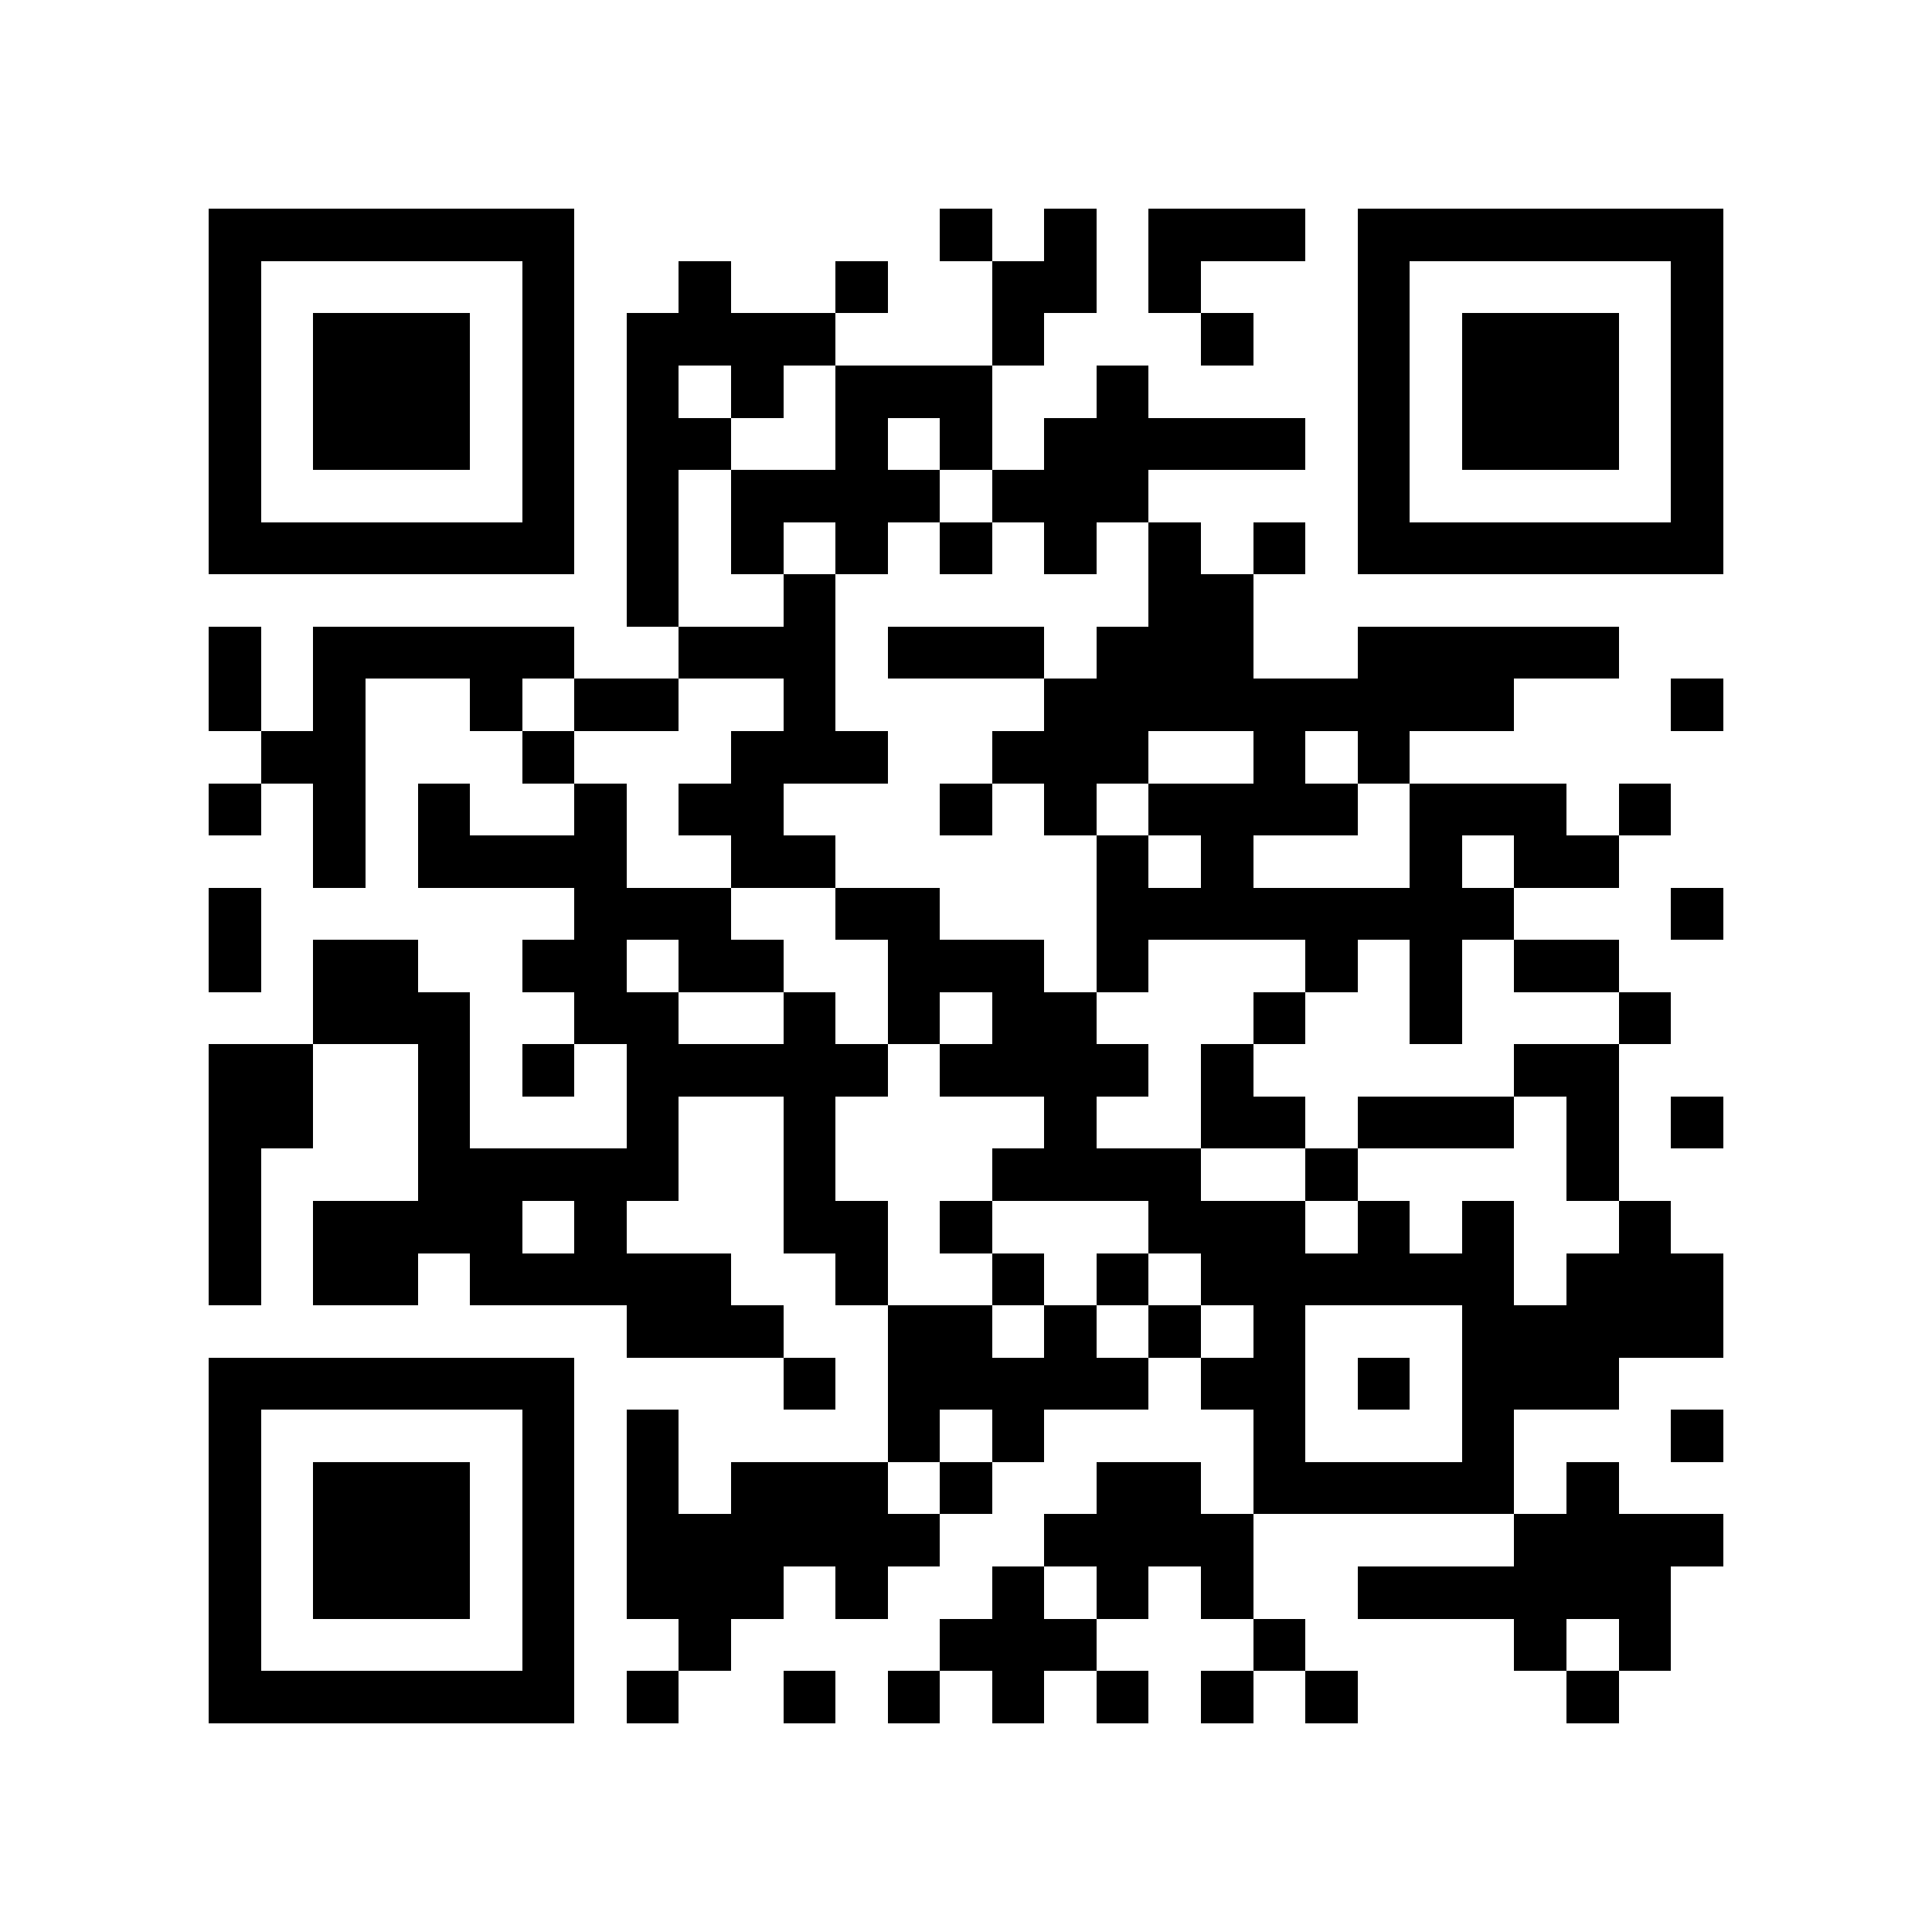 <?xml version="1.0" encoding="utf-8"?><!DOCTYPE svg PUBLIC "-//W3C//DTD SVG 1.1//EN" "http://www.w3.org/Graphics/SVG/1.1/DTD/svg11.dtd"><svg xmlns="http://www.w3.org/2000/svg" viewBox="0 0 37 37" shape-rendering="crispEdges"><path fill="#ffffff" d="M0 0h37v37H0z"/><path stroke="#000000" d="M4 4.5h7m7 0h1m1 0h1m1 0h3m1 0h7M4 5.5h1m5 0h1m2 0h1m2 0h1m2 0h2m1 0h1m3 0h1m5 0h1M4 6.5h1m1 0h3m1 0h1m1 0h4m3 0h1m3 0h1m2 0h1m1 0h3m1 0h1M4 7.5h1m1 0h3m1 0h1m1 0h1m1 0h1m1 0h3m2 0h1m4 0h1m1 0h3m1 0h1M4 8.5h1m1 0h3m1 0h1m1 0h2m2 0h1m1 0h1m1 0h5m1 0h1m1 0h3m1 0h1M4 9.5h1m5 0h1m1 0h1m1 0h4m1 0h3m4 0h1m5 0h1M4 10.5h7m1 0h1m1 0h1m1 0h1m1 0h1m1 0h1m1 0h1m1 0h1m1 0h7M12 11.5h1m2 0h1m6 0h2M4 12.5h1m1 0h5m2 0h3m1 0h3m1 0h3m2 0h5M4 13.5h1m1 0h1m2 0h1m1 0h2m2 0h1m4 0h9m3 0h1M5 14.5h2m3 0h1m3 0h3m2 0h3m2 0h1m1 0h1M4 15.5h1m1 0h1m1 0h1m2 0h1m1 0h2m3 0h1m1 0h1m1 0h4m1 0h3m1 0h1M6 16.5h1m1 0h4m2 0h2m5 0h1m1 0h1m3 0h1m1 0h2M4 17.5h1m6 0h3m2 0h2m3 0h8m3 0h1M4 18.5h1m1 0h2m2 0h2m1 0h2m2 0h3m1 0h1m3 0h1m1 0h1m1 0h2M6 19.5h3m2 0h2m2 0h1m1 0h1m1 0h2m3 0h1m2 0h1m3 0h1M4 20.5h2m2 0h1m1 0h1m1 0h5m1 0h4m1 0h1m5 0h2M4 21.5h2m2 0h1m3 0h1m2 0h1m4 0h1m2 0h2m1 0h3m1 0h1m1 0h1M4 22.5h1m3 0h5m2 0h1m3 0h4m2 0h1m4 0h1M4 23.5h1m1 0h4m1 0h1m3 0h2m1 0h1m3 0h3m1 0h1m1 0h1m2 0h1M4 24.5h1m1 0h2m1 0h5m2 0h1m2 0h1m1 0h1m1 0h6m1 0h3M12 25.5h3m2 0h2m1 0h1m1 0h1m1 0h1m3 0h5M4 26.5h7m4 0h1m1 0h5m1 0h2m1 0h1m1 0h3M4 27.5h1m5 0h1m1 0h1m4 0h1m1 0h1m4 0h1m3 0h1m3 0h1M4 28.5h1m1 0h3m1 0h1m1 0h1m1 0h3m1 0h1m2 0h2m1 0h5m1 0h1M4 29.5h1m1 0h3m1 0h1m1 0h6m2 0h4m5 0h4M4 30.5h1m1 0h3m1 0h1m1 0h3m1 0h1m2 0h1m1 0h1m1 0h1m2 0h6M4 31.5h1m5 0h1m2 0h1m4 0h3m3 0h1m4 0h1m1 0h1M4 32.5h7m1 0h1m2 0h1m1 0h1m1 0h1m1 0h1m1 0h1m1 0h1m4 0h1"/></svg>
